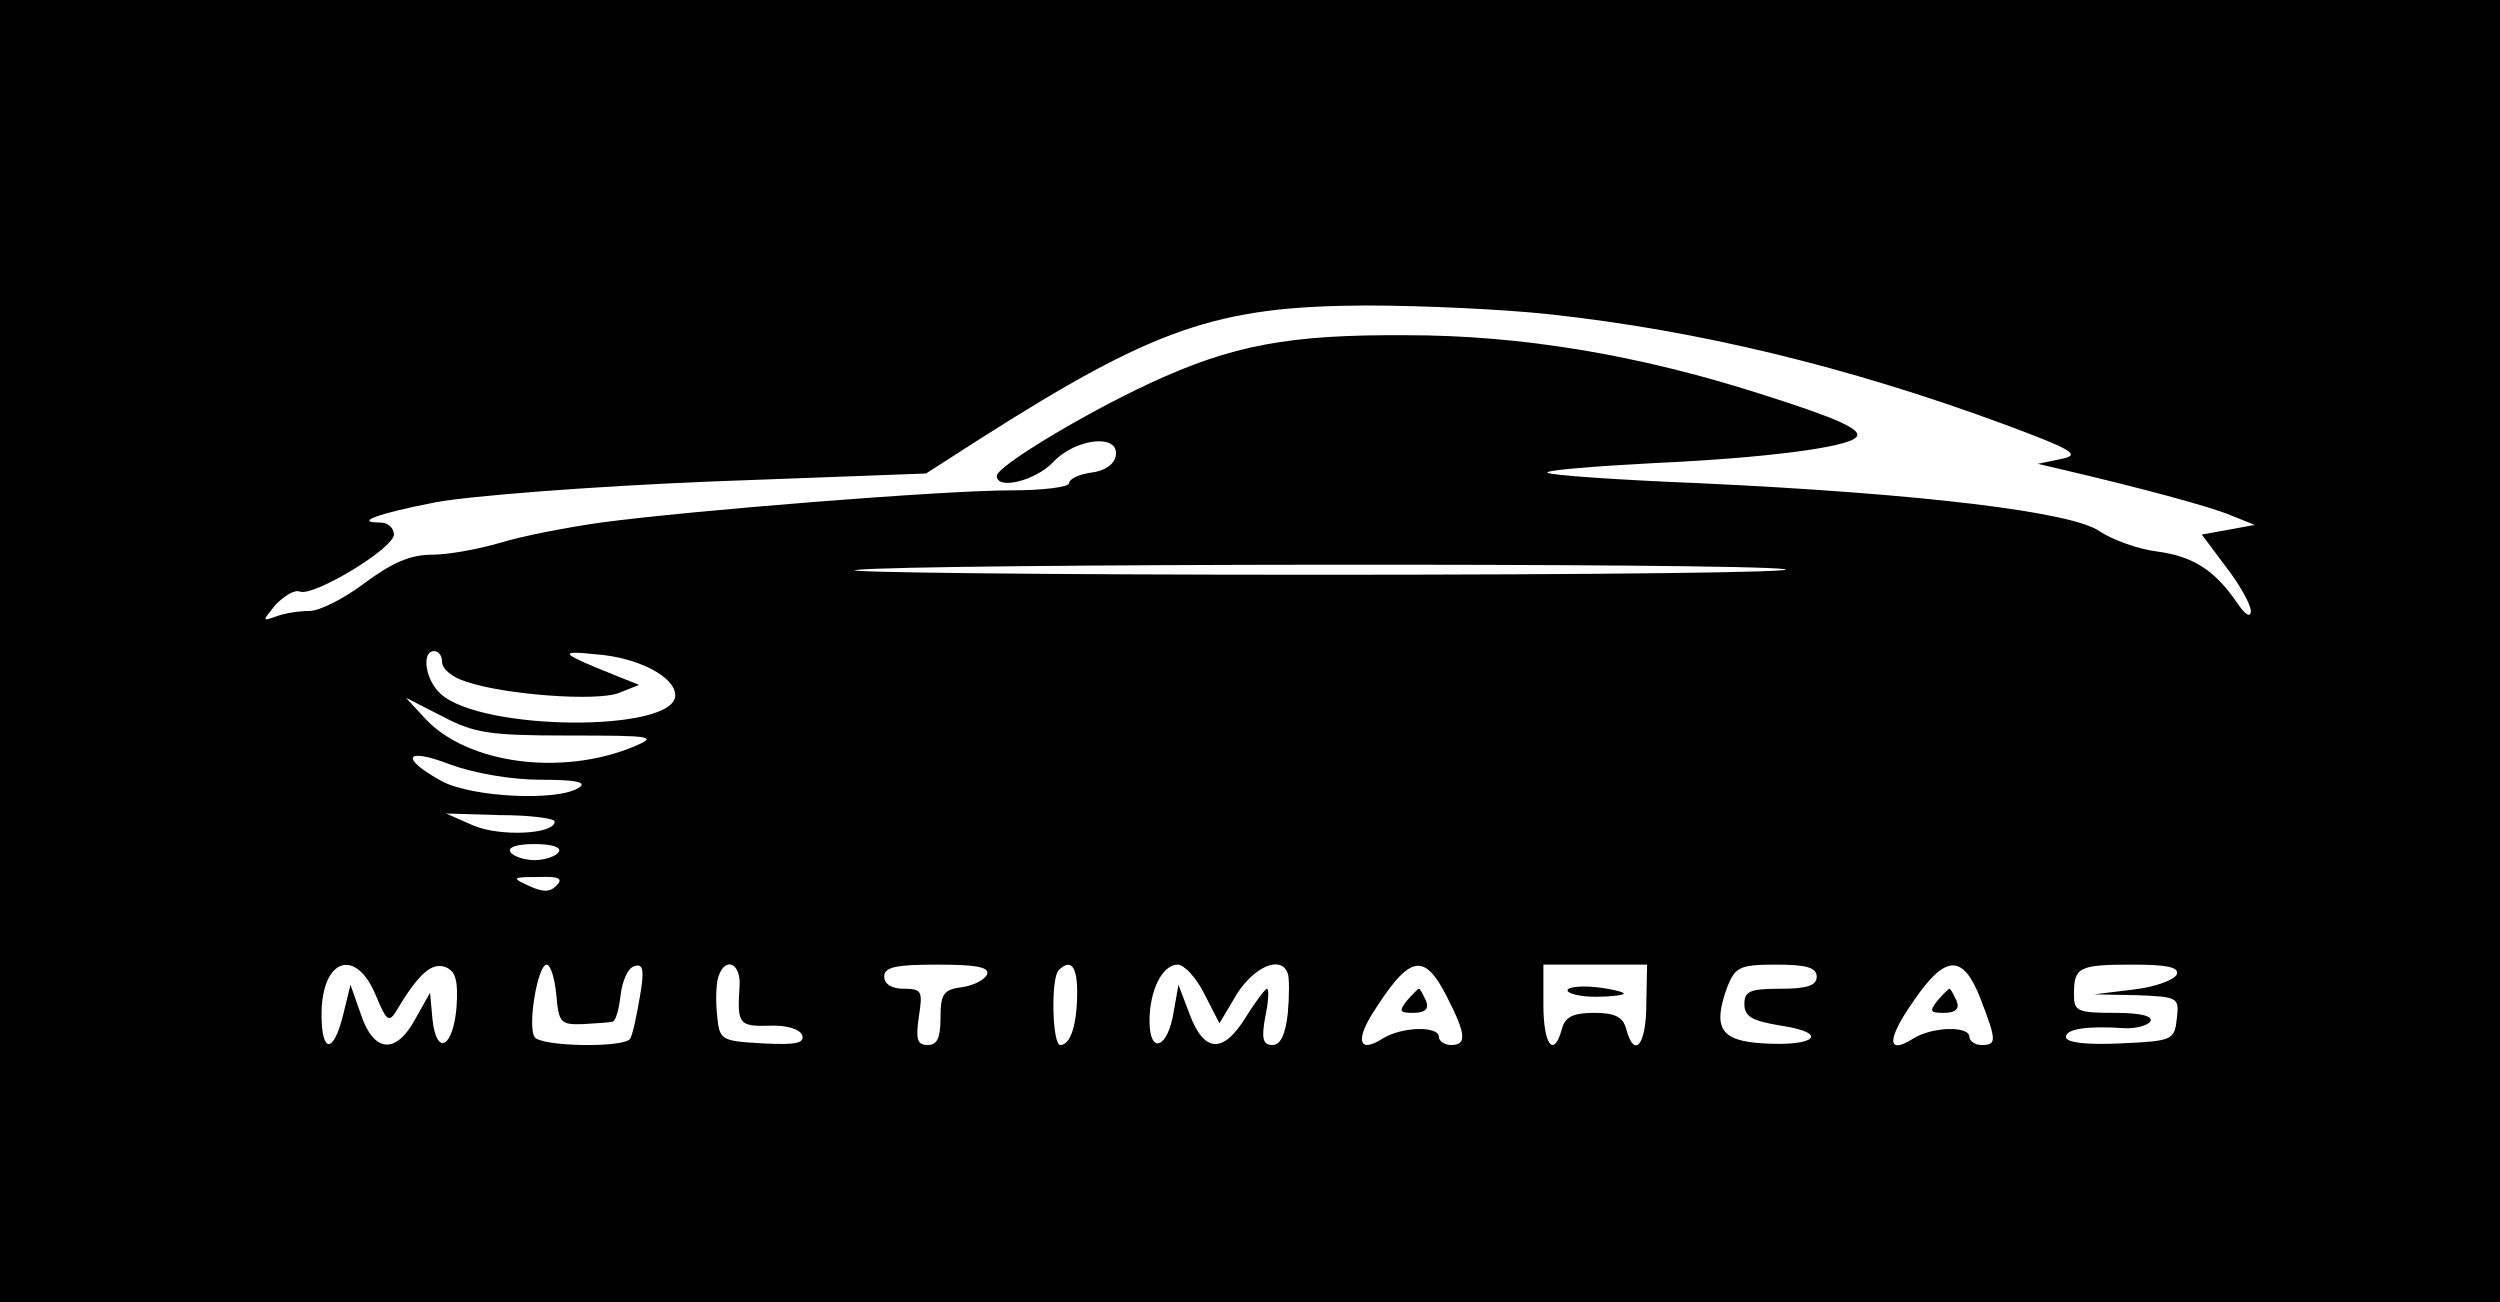 <?xml version="1.0" standalone="no"?>
<!DOCTYPE svg PUBLIC "-//W3C//DTD SVG 20010904//EN"
 "http://www.w3.org/TR/2001/REC-SVG-20010904/DTD/svg10.dtd">
<svg version="1.0" xmlns="http://www.w3.org/2000/svg"
 width="311pt" height="162pt" viewBox="0 0 311 162"
 preserveAspectRatio="xMidYMid meet">

<g transform="translate(0,162) scale(0.1,-0.1)"
fill="#000000" stroke="none">
<path d="M0 810 l0 -810 1555 0 1555 0 0 810 0 810 -1555 0 -1555 0 0 -810z
m1928 419 c184 -20 370 -65 563 -136 89 -33 98 -39 73 -44 l-29 -6 30 -7 c98
-23 184 -46 210 -57 l30 -12 -33 -6 -33 -6 30 -40 c17 -22 31 -47 31 -55 0 -9
-7 -5 -17 10 -28 41 -55 58 -100 64 -24 3 -56 15 -71 25 -33 24 -220 47 -500
60 -100 4 -185 10 -187 13 -3 3 57 8 134 12 132 6 238 19 250 32 9 9 -21 23
-119 54 -153 49 -299 73 -440 73 -146 1 -217 -12 -320 -60 -80 -37 -190 -103
-190 -115 0 -18 48 -6 70 17 28 30 83 36 78 8 -2 -11 -14 -19 -31 -21 -15 -2
-27 -8 -27 -13 0 -5 -33 -9 -72 -9 -85 0 -398 -25 -510 -40 -43 -6 -99 -17
-125 -25 -27 -8 -65 -15 -85 -15 -28 0 -50 -10 -84 -35 -25 -19 -56 -35 -69
-35 -13 0 -32 -3 -42 -7 -17 -6 -17 -6 0 15 11 11 24 19 30 16 18 -6 117 54
117 71 0 8 -7 15 -17 15 -33 0 -4 11 68 25 41 8 195 20 343 26 l268 10 67 43
c217 138 294 165 479 166 73 0 176 -5 230 -11z m292 -317 c25 -4 -236 -7 -580
-7 -344 0 -602 3 -575 6 70 8 1100 9 1155 1z m-1670 -116 c0 -8 13 -19 30 -24
46 -16 162 -25 190 -14 l25 10 -25 10 c-75 30 -77 33 -28 28 52 -4 98 -28 98
-51 0 -46 -241 -45 -292 2 -19 17 -24 53 -8 53 6 0 10 -6 10 -14z m158 -91
c105 0 111 -1 80 -14 -90 -37 -207 -21 -259 35 l-24 26 45 -23 c40 -21 58 -24
158 -24z m-35 -55 c44 0 58 -3 47 -10 -26 -17 -132 -12 -170 8 -53 29 -47 43
10 21 30 -11 76 -19 113 -19z m17 -52 c0 -16 -68 -19 -101 -5 l-34 15 67 -2
c37 0 68 -4 68 -8z m5 -38 c-3 -5 -17 -10 -30 -10 -13 0 -27 5 -30 10 -4 6 8
10 30 10 22 0 34 -4 30 -10z m-3 -42 c-8 -8 -17 -8 -34 0 -22 10 -21 11 12 11
26 1 31 -2 22 -11z m-225 -135 c14 -34 17 -36 27 -19 27 45 43 59 60 53 13 -5
16 -17 14 -49 -4 -51 -25 -63 -30 -16 l-3 33 -18 -32 c-24 -45 -52 -43 -68 5
l-13 37 -9 -37 c-12 -49 -27 -49 -27 0 0 69 42 84 67 25z m225 0 c3 -35 5 -38
33 -37 17 1 33 2 37 3 4 1 8 15 10 33 2 17 9 34 17 36 11 4 13 -4 7 -38 -4
-24 -9 -47 -12 -52 -7 -12 -112 -10 -119 2 -9 14 4 90 15 90 5 0 10 -17 12
-37z m228 10 c-3 -47 -1 -50 37 -49 21 1 38 -4 41 -12 3 -10 -9 -12 -49 -10
-53 3 -54 4 -57 36 -2 19 -1 40 2 48 9 25 28 15 26 -13z m308 15 c-3 -7 -17
-14 -31 -16 -23 -3 -27 -8 -27 -38 0 -25 -4 -34 -16 -34 -13 0 -15 7 -11 35 5
32 4 35 -19 35 -15 0 -24 6 -24 15 0 12 14 15 66 15 48 0 65 -3 62 -12z m112
-22 c0 -40 -8 -66 -21 -66 -10 0 -12 83 -2 93 15 15 23 5 23 -27z m158 -2 l19
-37 22 37 c22 34 55 48 63 25 2 -5 2 -28 0 -50 -3 -26 -9 -39 -19 -39 -12 0
-14 8 -9 35 4 19 5 35 2 35 -2 0 -14 -16 -26 -35 -28 -46 -52 -45 -70 3 l-14
37 -6 -34 c-7 -45 -30 -54 -30 -11 0 38 16 70 35 70 8 0 23 -16 33 -36z m302
-4 c24 -47 25 -60 5 -60 -8 0 -15 5 -15 10 0 14 -46 13 -70 -2 -28 -18 -34 -4
-14 29 47 75 65 80 94 23z m248 -10 c0 -50 -15 -68 -25 -30 -4 15 -14 20 -40
20 -26 0 -36 -5 -40 -20 -10 -37 -23 -20 -23 30 l0 50 64 0 65 0 -1 -50z m212
35 c0 -11 -12 -15 -45 -15 -38 0 -45 -3 -45 -19 0 -16 10 -21 46 -27 60 -9 43
-26 -22 -22 -54 3 -64 19 -45 71 10 24 15 27 61 27 38 0 50 -4 50 -15z m204
-28 c20 -52 20 -57 1 -57 -8 0 -15 5 -15 10 0 14 -46 13 -70 -2 -33 -21 -33
-1 0 46 40 59 62 60 84 3z m244 31 c-3 -7 -27 -16 -54 -19 l-49 -6 53 -1 c52
-2 53 -3 50 -29 -3 -27 -5 -28 -70 -31 -43 -2 -68 1 -68 8 0 10 26 14 72 11
14 -1 29 3 33 8 4 7 -12 11 -44 11 -47 0 -51 2 -51 23 0 34 6 37 73 37 42 0
58 -3 55 -12z"/>
<path d="M1750 375 c-10 -13 -9 -15 8 -15 15 0 20 5 16 15 -4 8 -7 15 -9 15
-1 0 -8 -7 -15 -15z"/>
<path d="M1950 388 c0 -4 16 -8 35 -8 19 0 35 2 35 4 0 2 -16 6 -35 8 -19 2
-35 0 -35 -4z"/>
<path d="M2410 375 c-10 -13 -9 -15 8 -15 15 0 20 5 16 15 -4 8 -7 15 -9 15
-1 0 -8 -7 -15 -15z"/>
</g>
</svg>
